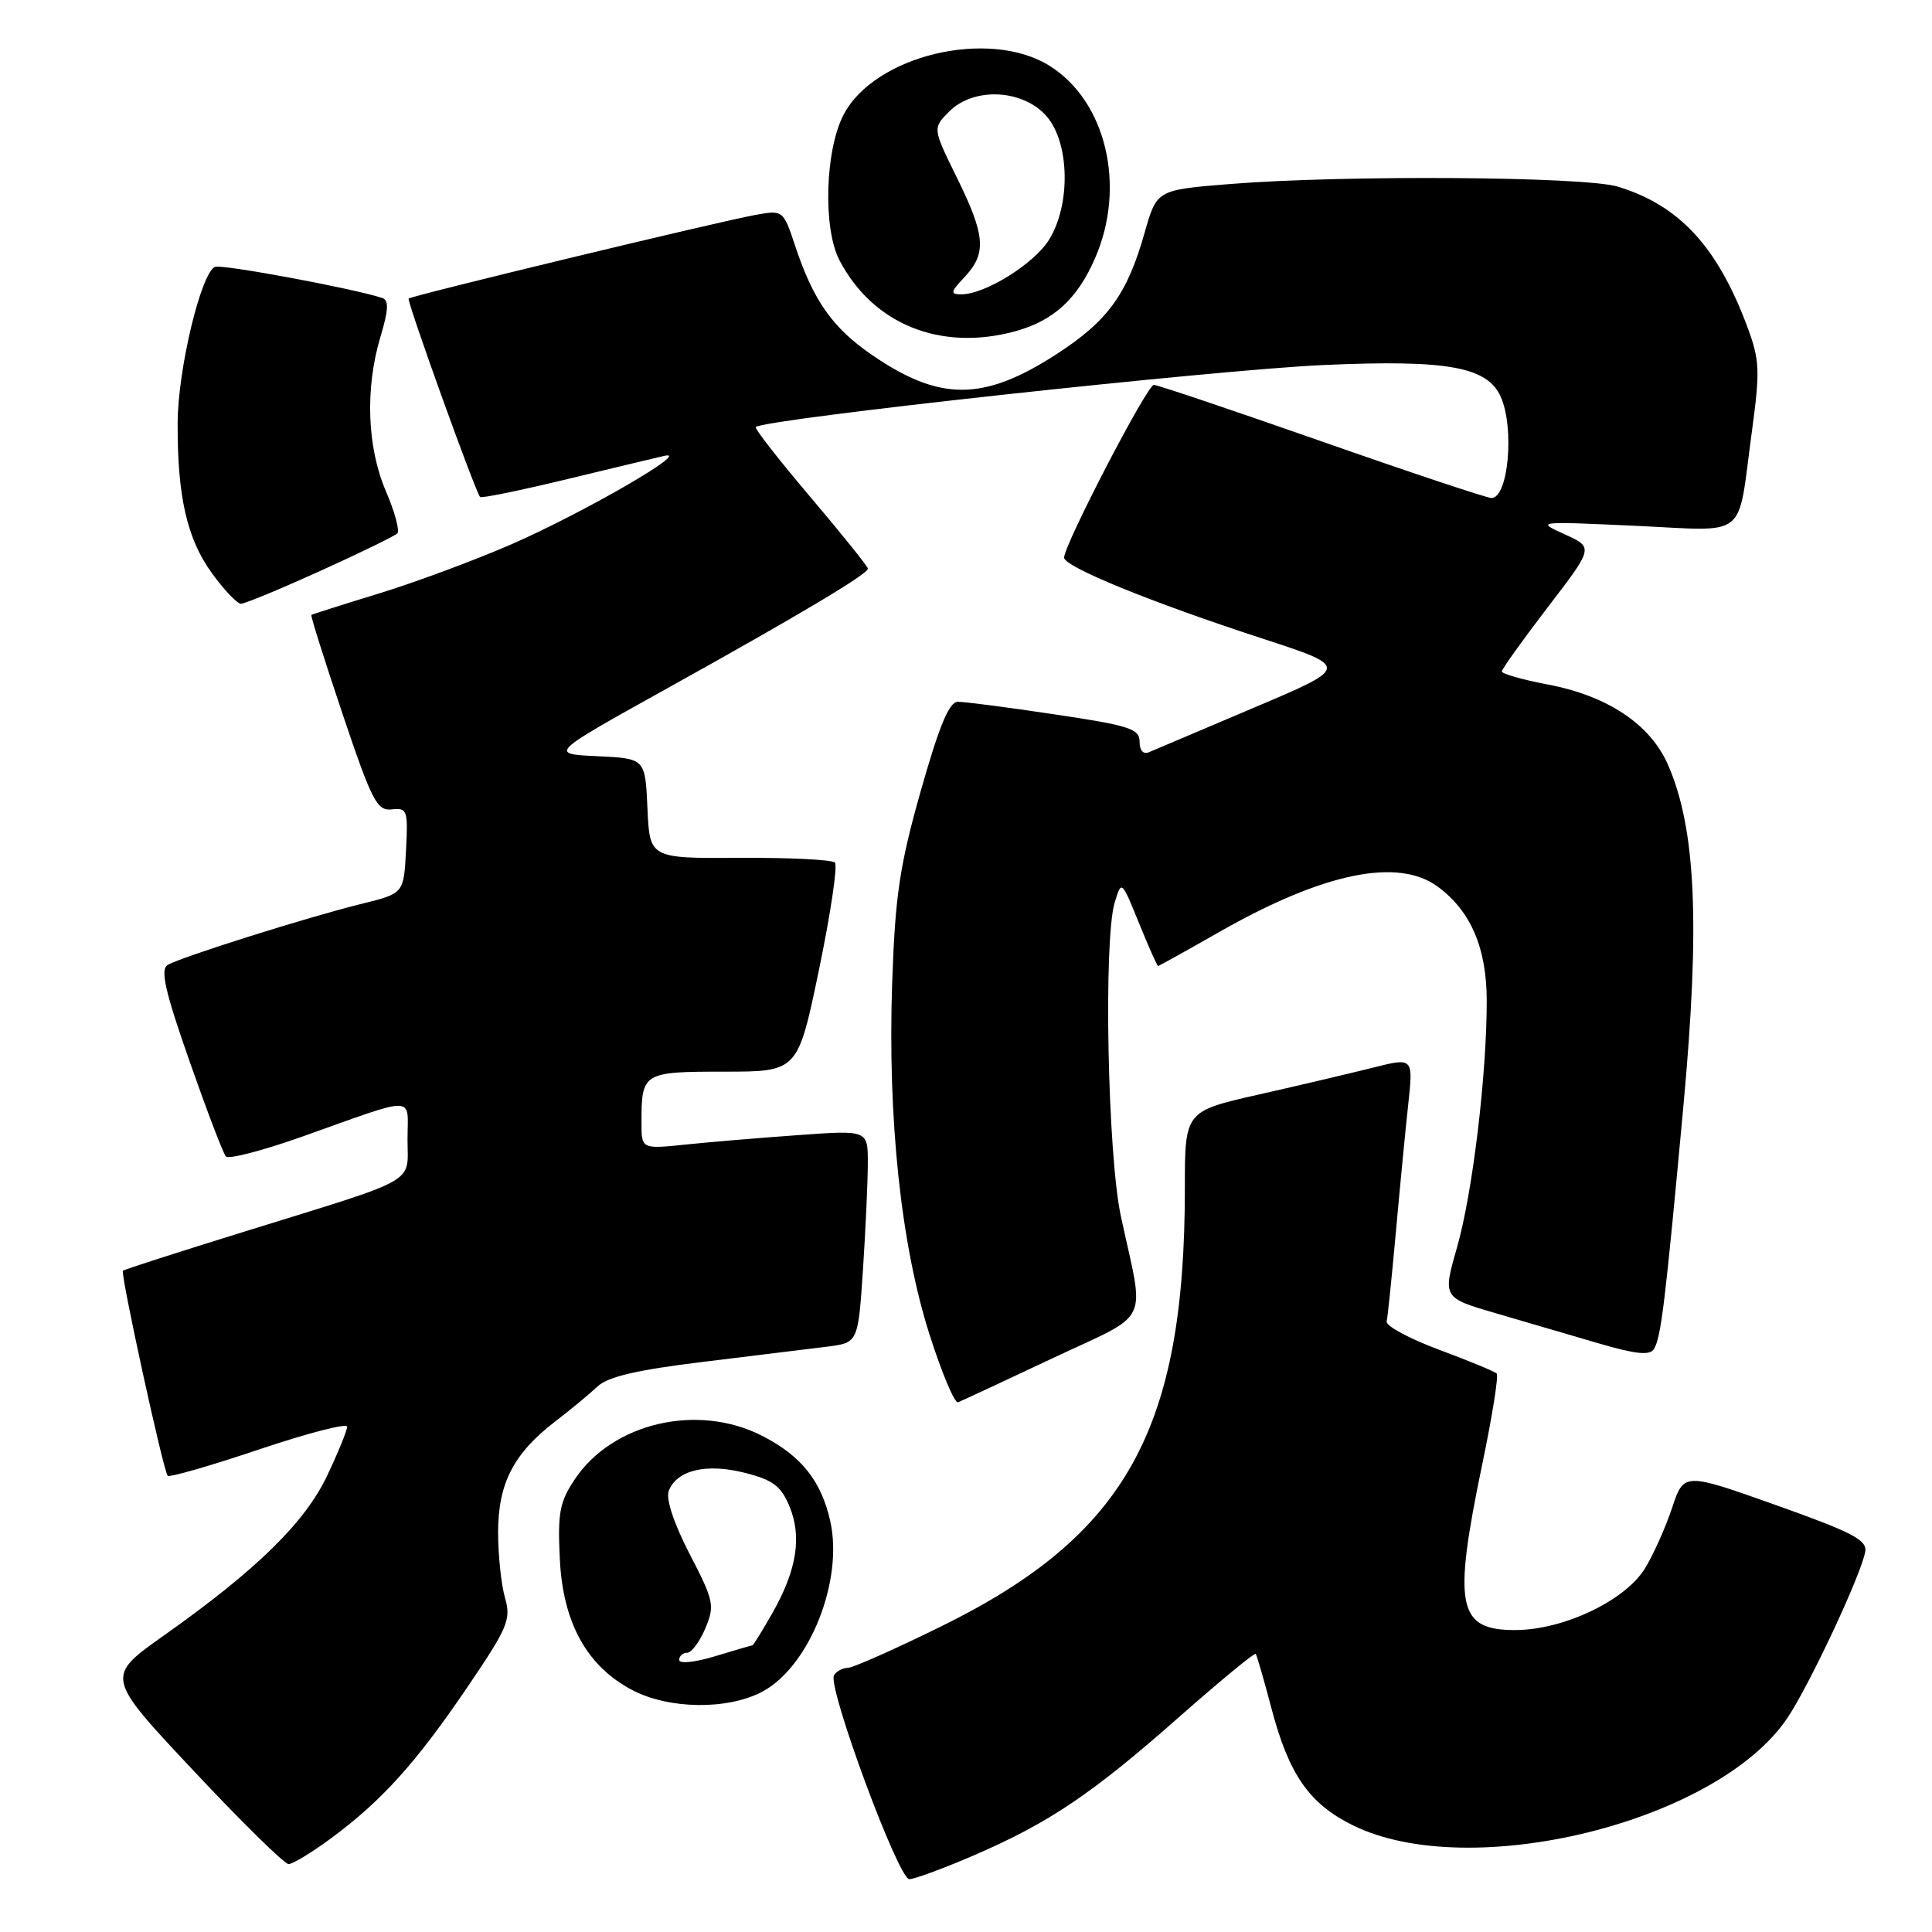 <?xml version="1.0" encoding="UTF-8" standalone="no"?>
<!DOCTYPE svg PUBLIC "-//W3C//DTD SVG 1.1//EN" "http://www.w3.org/Graphics/SVG/1.1/DTD/svg11.dtd" >
<svg xmlns="http://www.w3.org/2000/svg" xmlns:xlink="http://www.w3.org/1999/xlink" version="1.1" viewBox="0 0 256 256">
 <g >
 <path fill="currentColor"
d=" M 129.12 245.81 C 139.07 241.50 144.70 237.70 156.31 227.45 C 161.71 222.69 166.25 218.95 166.39 219.15 C 166.54 219.34 167.47 222.55 168.45 226.28 C 170.78 235.13 173.45 238.98 179.22 241.84 C 194.75 249.55 227.57 241.45 236.84 227.64 C 239.78 223.25 246.56 208.77 247.15 205.63 C 247.44 204.07 245.52 203.06 235.31 199.43 C 223.13 195.10 223.13 195.10 221.56 199.80 C 220.70 202.38 219.09 205.99 217.98 207.80 C 215.37 212.08 207.19 215.98 200.79 215.99 C 193.12 216.01 192.49 212.85 196.41 194.00 C 197.73 187.68 198.59 182.28 198.32 182.00 C 198.06 181.73 194.62 180.31 190.67 178.84 C 186.73 177.37 183.61 175.69 183.74 175.10 C 183.88 174.52 184.42 169.19 184.96 163.27 C 185.49 157.35 186.23 149.71 186.60 146.31 C 187.27 140.12 187.27 140.12 181.89 141.48 C 178.92 142.22 172.11 143.83 166.75 145.04 C 157.00 147.25 157.00 147.25 157.00 157.45 C 157.00 189.46 149.22 203.46 124.70 215.51 C 118.57 218.53 113.00 221.00 112.34 221.00 C 111.67 221.00 110.84 221.44 110.51 221.98 C 109.60 223.46 119.03 249.00 120.49 249.00 C 121.18 249.00 125.06 247.56 129.12 245.81 Z  M 43.87 243.58 C 50.58 238.62 55.07 233.65 61.84 223.69 C 67.31 215.64 67.75 214.60 66.91 211.70 C 66.41 209.95 66.00 206.04 66.00 203.01 C 66.01 196.55 68.06 192.58 73.56 188.36 C 75.61 186.79 78.14 184.69 79.18 183.71 C 80.55 182.42 84.44 181.51 93.29 180.44 C 100.01 179.62 107.35 178.72 109.60 178.44 C 113.70 177.92 113.70 177.92 114.35 168.21 C 114.70 162.87 114.99 156.53 114.99 154.12 C 115.00 149.74 115.00 149.74 105.75 150.41 C 100.66 150.77 93.91 151.34 90.75 151.67 C 85.00 152.26 85.00 152.26 85.00 148.71 C 85.00 142.12 85.20 142.00 95.96 142.00 C 105.71 142.00 105.71 142.00 108.52 128.50 C 110.06 121.07 111.01 114.68 110.63 114.29 C 110.24 113.91 104.56 113.63 98.01 113.67 C 86.09 113.74 86.09 113.74 85.79 107.12 C 85.50 100.50 85.50 100.50 79.14 100.20 C 72.78 99.90 72.78 99.90 88.14 91.36 C 105.90 81.49 115.00 76.07 115.00 75.35 C 115.00 75.07 111.57 70.80 107.39 65.87 C 103.20 60.93 99.94 56.75 100.14 56.58 C 101.39 55.51 161.12 48.99 175.50 48.36 C 191.76 47.65 197.04 48.59 198.84 52.54 C 200.71 56.66 199.87 66.01 197.62 65.99 C 197.01 65.98 186.88 62.61 175.13 58.49 C 163.37 54.37 153.37 51.00 152.89 51.00 C 152.00 51.00 141.00 72.19 141.00 73.89 C 141.00 75.10 152.54 79.81 167.18 84.58 C 178.86 88.39 178.86 88.39 166.18 93.76 C 159.21 96.71 152.94 99.37 152.25 99.67 C 151.49 100.00 151.00 99.45 151.00 98.27 C 151.00 96.57 149.64 96.13 139.75 94.66 C 133.56 93.73 127.79 92.98 126.92 92.99 C 125.77 93.00 124.46 96.15 122.02 104.75 C 119.21 114.68 118.62 118.61 118.22 130.15 C 117.60 148.17 119.38 164.98 123.16 176.81 C 124.79 181.93 126.50 185.98 126.94 185.81 C 127.38 185.64 133.00 183.03 139.42 180.00 C 152.71 173.74 151.69 175.85 148.53 161.20 C 146.76 153.02 146.20 124.49 147.71 119.56 C 148.61 116.62 148.61 116.62 150.92 122.31 C 152.19 125.44 153.33 128.00 153.45 128.00 C 153.56 128.00 157.20 125.98 161.53 123.51 C 175.37 115.62 185.29 113.58 190.57 117.53 C 194.92 120.77 197.00 125.67 197.00 132.63 C 197.00 142.50 195.12 158.09 193.06 165.30 C 191.15 171.96 191.15 171.96 198.33 174.05 C 202.27 175.20 208.41 177.00 211.96 178.04 C 216.76 179.44 218.61 179.63 219.15 178.76 C 220.10 177.23 220.64 172.73 223.06 146.55 C 225.29 122.42 224.72 109.79 221.01 101.32 C 218.66 95.97 213.03 92.21 205.09 90.70 C 201.74 90.06 199.00 89.29 199.00 88.97 C 199.00 88.66 201.74 84.84 205.08 80.47 C 211.17 72.54 211.17 72.54 207.33 70.80 C 203.52 69.07 203.58 69.07 216.64 69.67 C 231.84 70.36 230.16 71.71 232.11 57.36 C 233.23 49.10 233.18 47.74 231.55 43.36 C 227.59 32.70 222.52 27.21 214.37 24.73 C 209.95 23.38 177.97 23.17 162.89 24.39 C 153.28 25.17 153.28 25.17 151.67 30.83 C 149.36 39.00 146.79 42.53 139.98 46.94 C 130.29 53.20 124.52 53.21 115.48 46.99 C 110.32 43.44 107.78 39.83 105.39 32.66 C 103.79 27.84 103.76 27.82 100.14 28.47 C 95.51 29.29 54.62 39.15 54.15 39.56 C 53.86 39.82 62.86 64.84 63.61 65.85 C 63.75 66.05 68.74 65.03 74.69 63.60 C 80.63 62.16 86.62 60.73 88.00 60.41 C 91.90 59.51 77.48 67.86 67.84 72.09 C 63.07 74.17 55.20 77.10 50.34 78.60 C 45.48 80.09 41.39 81.39 41.26 81.48 C 41.13 81.57 42.99 87.46 45.38 94.57 C 49.28 106.16 49.96 107.47 51.91 107.25 C 53.96 107.02 54.08 107.36 53.80 112.69 C 53.50 118.38 53.50 118.38 48.00 119.74 C 40.84 121.50 23.84 126.86 22.20 127.87 C 21.22 128.48 21.88 131.39 25.10 140.58 C 27.40 147.14 29.57 152.83 29.93 153.24 C 30.28 153.64 34.83 152.46 40.04 150.61 C 55.49 145.12 54.00 145.09 54.00 150.96 C 54.00 156.96 55.80 155.93 32.53 163.15 C 23.75 165.87 16.44 168.22 16.29 168.38 C 15.93 168.74 21.66 194.99 22.22 195.55 C 22.46 195.79 27.90 194.22 34.32 192.06 C 40.75 189.90 46.00 188.54 46.00 189.04 C 46.00 189.54 44.81 192.45 43.36 195.51 C 40.42 201.74 33.99 208.03 21.73 216.70 C 13.97 222.19 13.97 222.19 25.61 234.59 C 32.01 241.42 37.69 247.00 38.24 247.00 C 38.79 247.00 41.32 245.46 43.87 243.58 Z  M 101.02 224.15 C 107.26 220.82 111.79 209.44 110.01 201.54 C 108.80 196.20 106.17 192.90 100.98 190.25 C 92.46 185.90 81.19 188.51 76.17 196.00 C 74.15 199.02 73.88 200.47 74.18 206.59 C 74.59 215.03 77.76 220.77 83.75 223.93 C 88.62 226.50 96.41 226.60 101.02 224.15 Z  M 42.44 75.65 C 47.72 73.26 52.31 71.02 52.65 70.68 C 52.99 70.34 52.31 67.83 51.14 65.10 C 48.63 59.26 48.36 51.46 50.42 44.60 C 51.48 41.08 51.54 39.78 50.67 39.49 C 46.86 38.23 29.47 34.99 28.50 35.36 C 26.66 36.07 23.57 48.91 23.54 56.00 C 23.49 65.74 24.77 71.38 28.06 75.92 C 29.68 78.16 31.43 80.00 31.93 80.00 C 32.44 80.00 37.17 78.04 42.44 75.65 Z  M 134.50 43.90 C 139.60 42.51 142.76 39.62 145.12 34.17 C 149.25 24.64 146.56 13.38 139.04 8.70 C 131.02 3.72 115.85 7.34 111.77 15.22 C 109.32 19.94 109.03 30.28 111.24 34.50 C 115.67 42.97 124.63 46.59 134.50 43.90 Z  M 90.00 219.95 C 90.00 219.43 90.47 219.00 91.05 219.00 C 91.62 219.00 92.71 217.55 93.46 215.77 C 94.73 212.74 94.60 212.12 91.38 205.91 C 89.29 201.86 88.21 198.61 88.61 197.56 C 89.67 194.80 93.57 193.86 98.67 195.15 C 102.40 196.09 103.48 196.89 104.60 199.58 C 106.29 203.62 105.58 208.06 102.34 213.75 C 101.01 216.09 99.82 218.00 99.71 218.01 C 99.59 218.02 97.36 218.67 94.75 219.46 C 92.08 220.27 90.00 220.49 90.00 219.95 Z  M 127.83 36.69 C 130.76 33.56 130.57 31.20 126.78 23.51 C 123.57 16.99 123.57 16.99 125.79 14.76 C 129.07 11.49 135.60 11.83 138.70 15.43 C 141.72 18.94 141.89 27.04 139.04 31.71 C 137.07 34.93 130.56 39.00 127.37 39.00 C 125.88 39.00 125.94 38.69 127.83 36.69 Z "/>
</g>
</svg>